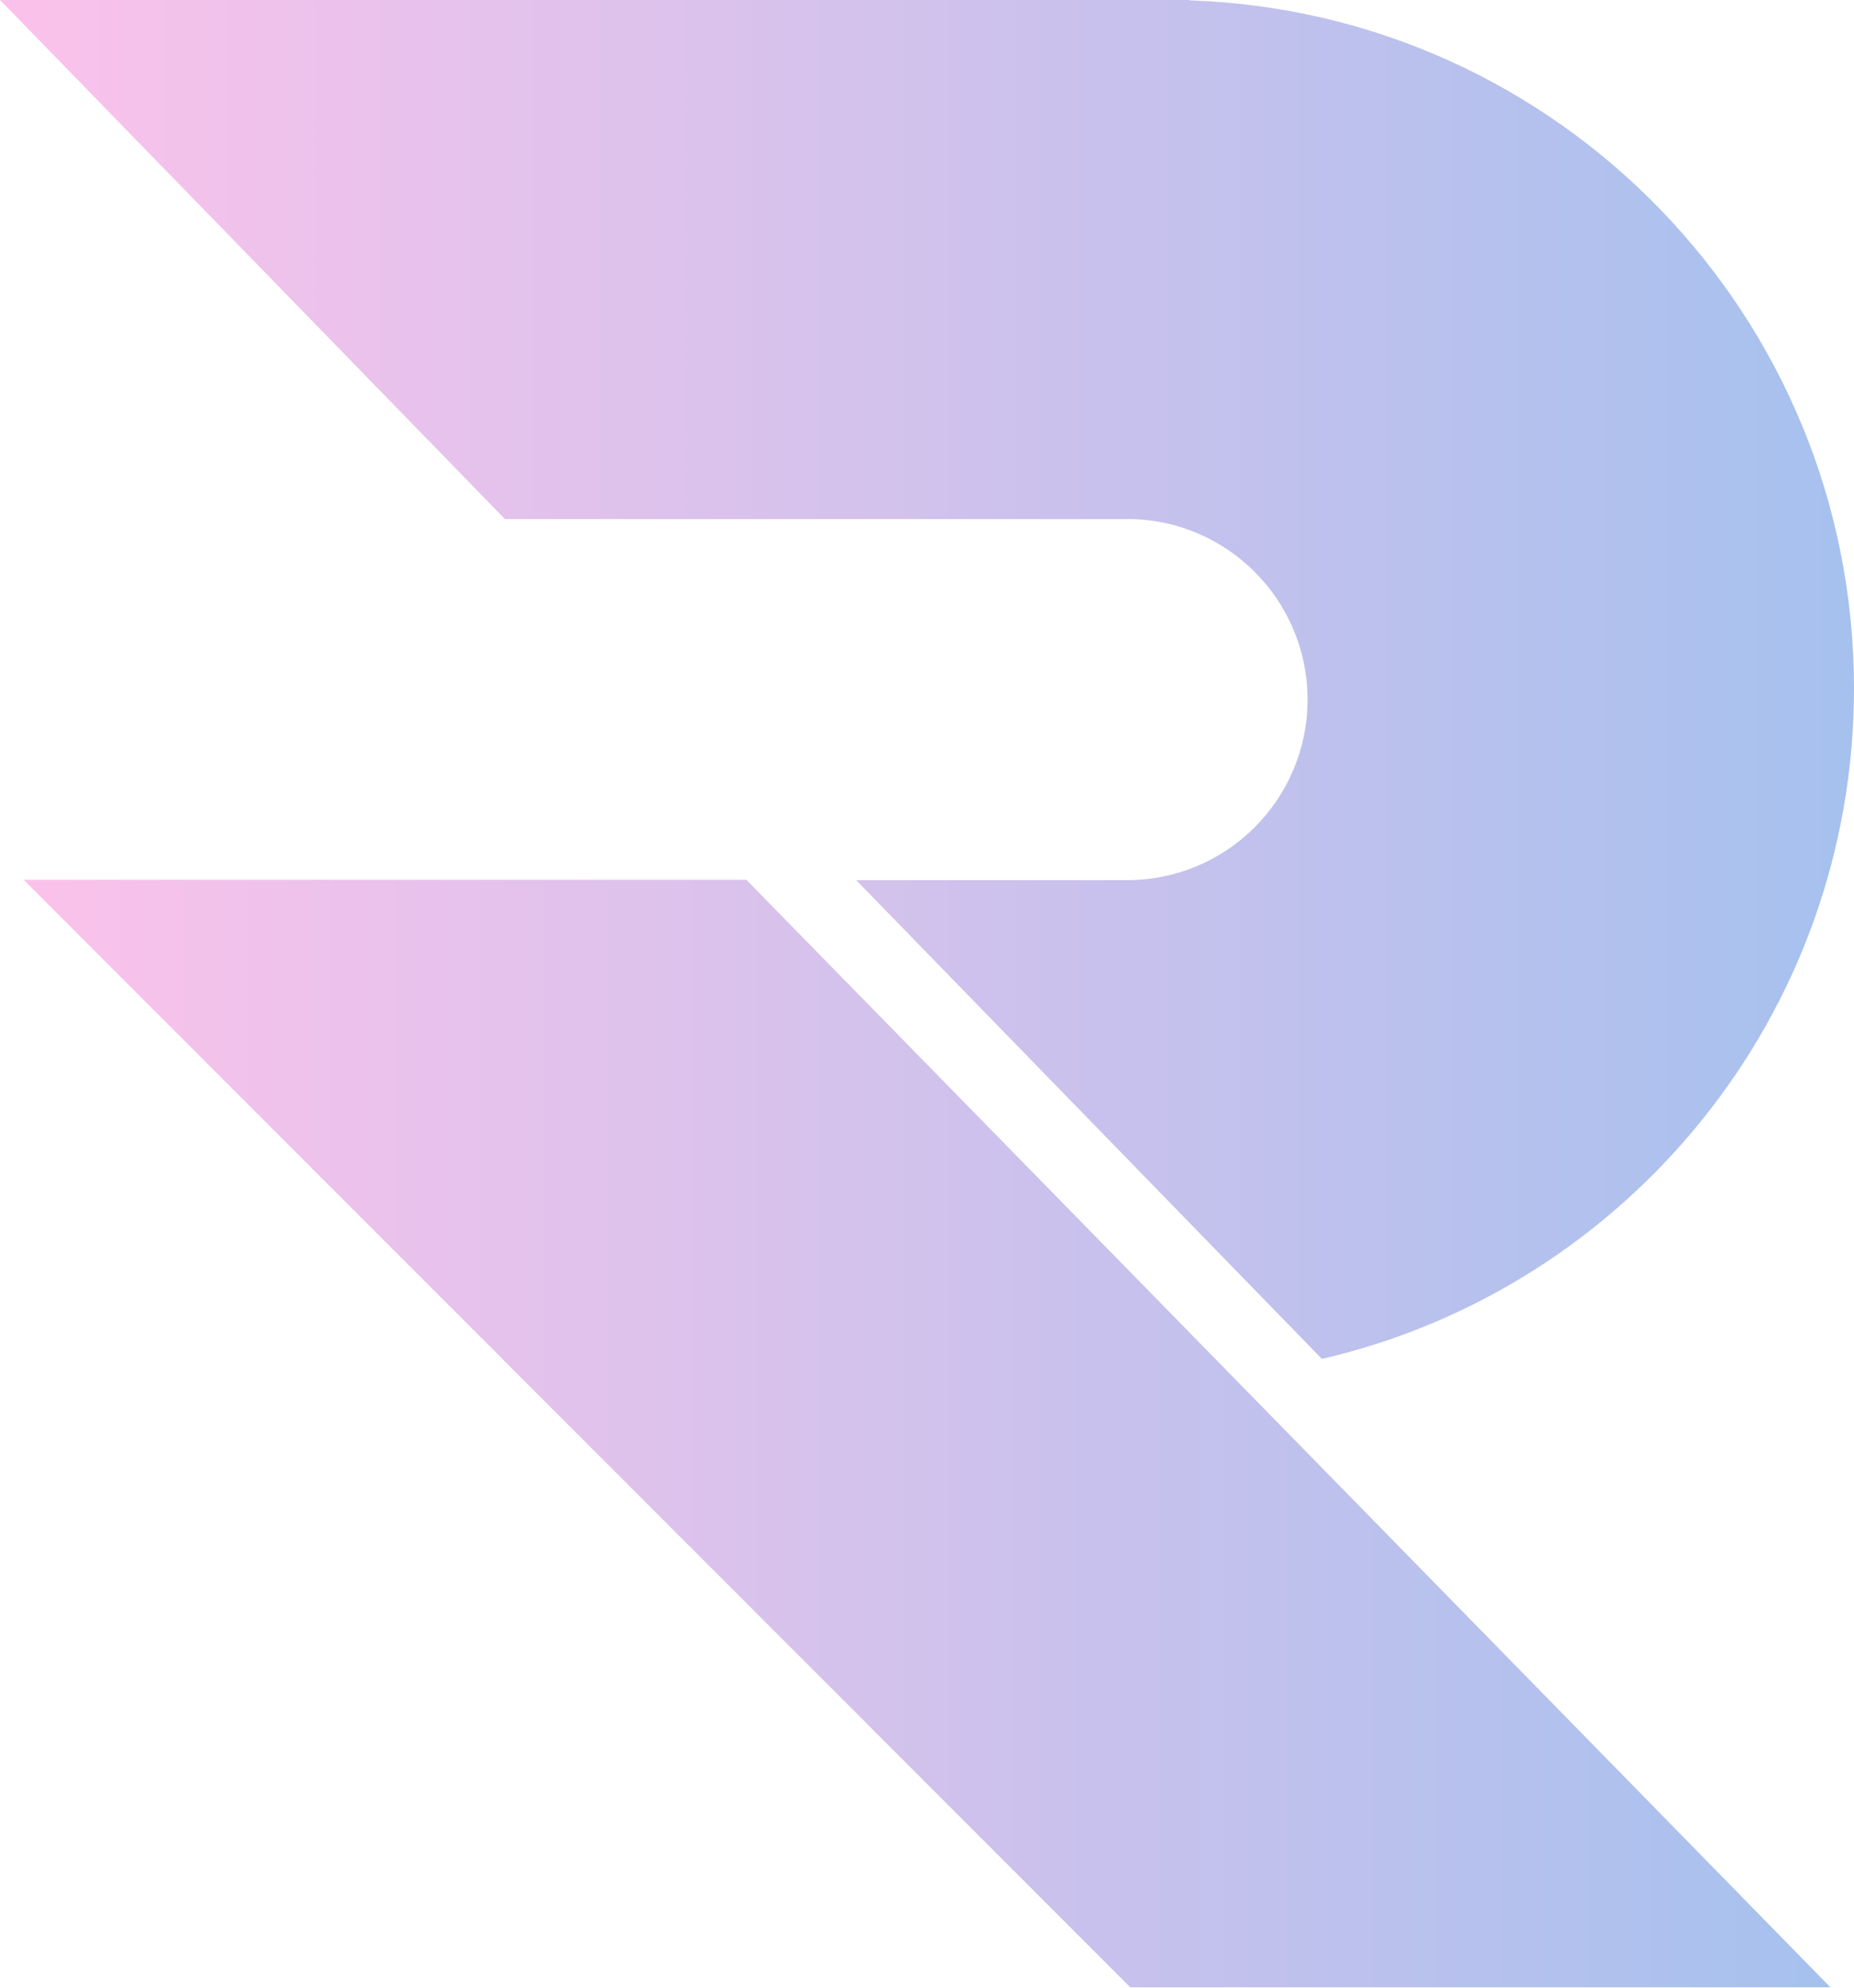 <svg width="857" height="919" viewBox="0 0 857 919" fill="none" xmlns="http://www.w3.org/2000/svg">
<path d="M344.979 406.712L846.106 918.733H522.462L10.894 406.712H344.979Z" fill="url(#paint0_linear_5_87)"/>
<path fill-rule="evenodd" clip-rule="evenodd" d="M857 318.197C857 469.187 751.956 595.613 611.039 628.225L395.745 406.875H521.035C567.076 406.875 604.4 369.508 604.4 323.413C604.4 277.319 567.076 239.952 521.035 239.952H233.388L0 0H539.169H549.59L550.203 0.188C720.627 6.009 857 146.159 857 318.197Z" fill="url(#paint1_linear_5_87)"/>
<defs>
<linearGradient id="paint0_linear_5_87" x1="10.894" y1="662.723" x2="846.106" y2="662.723" gradientUnits="userSpaceOnUse">
<stop stop-color="#FBC2EB"/>
<stop offset="1" stop-color="#A6C1EE"/>
</linearGradient>
<linearGradient id="paint1_linear_5_87" x1="0" y1="314.112" x2="857.001" y2="314.112" gradientUnits="userSpaceOnUse">
<stop stop-color="#FBC2EB"/>
<stop offset="1" stop-color="#A6C1EE"/>
</linearGradient>
</defs>
</svg>
